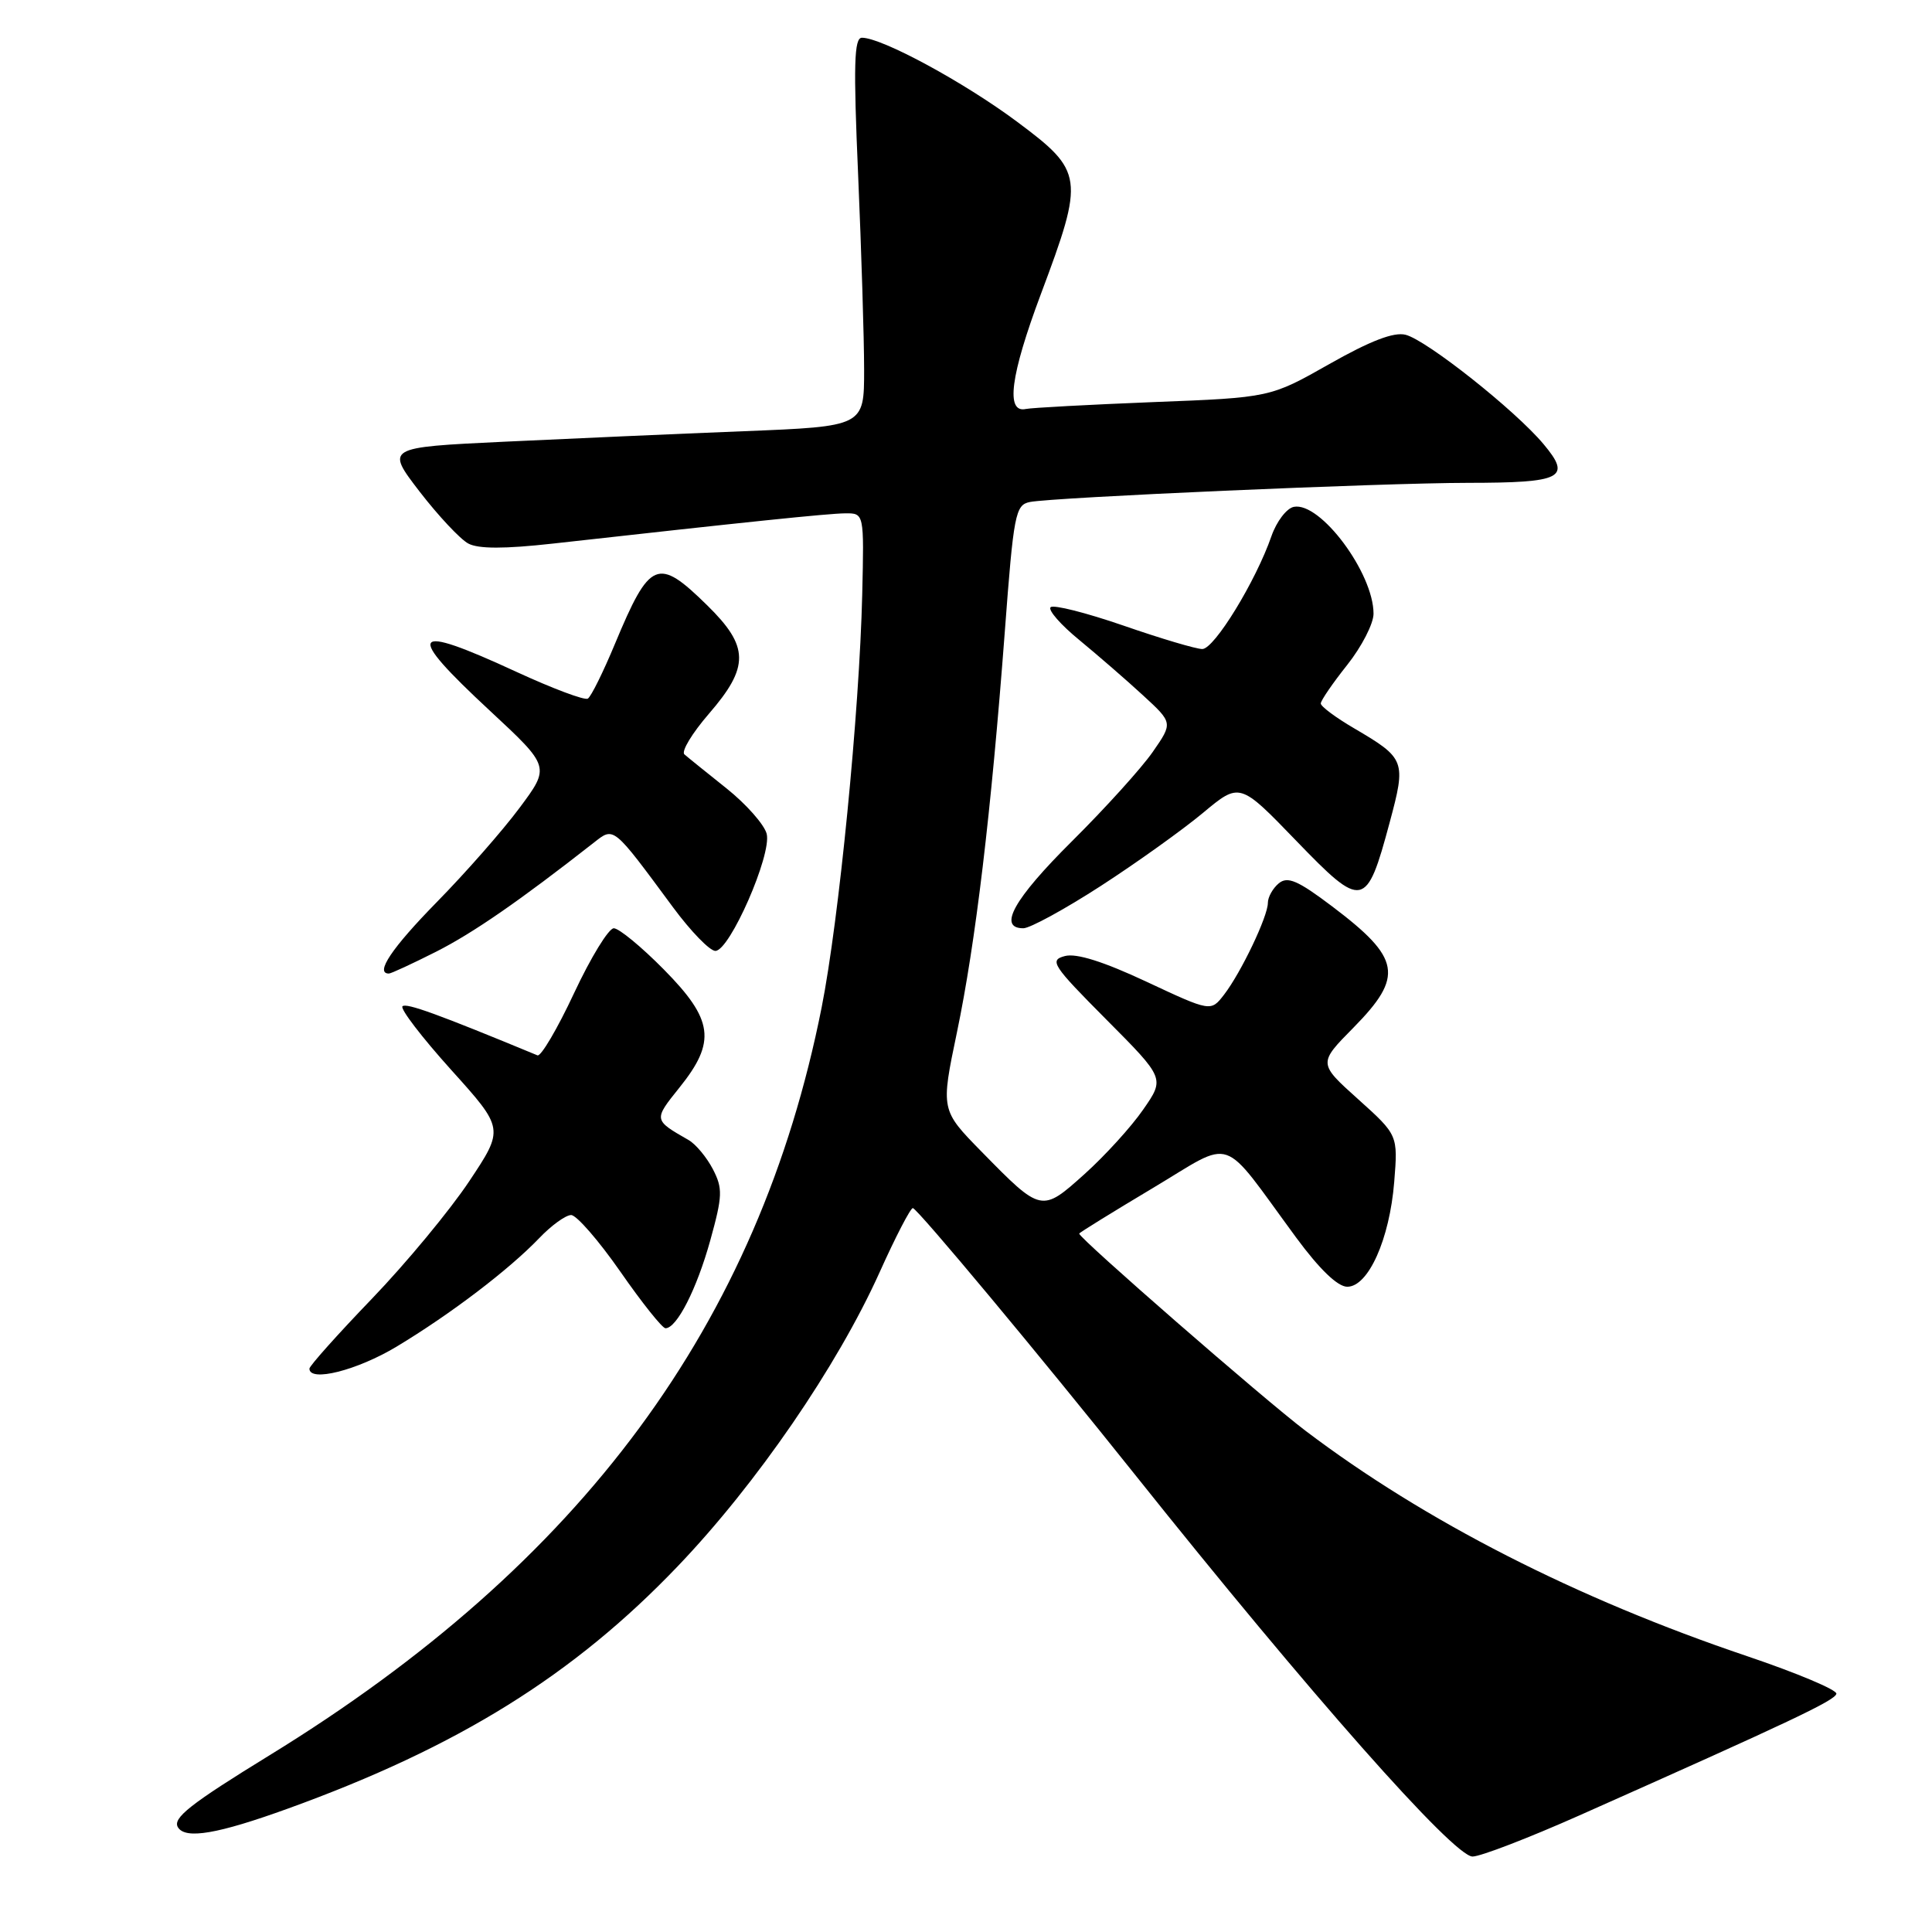 <?xml version="1.0" encoding="UTF-8" standalone="no"?>
<!DOCTYPE svg PUBLIC "-//W3C//DTD SVG 1.1//EN" "http://www.w3.org/Graphics/SVG/1.1/DTD/svg11.dtd" >
<svg xmlns="http://www.w3.org/2000/svg" xmlns:xlink="http://www.w3.org/1999/xlink" version="1.1" viewBox="0 0 256 256">
 <g >
 <path fill="currentColor"
d=" M 209.26 240.56 C 237.47 228.01 243.17 225.31 243.33 224.43 C 243.42 223.92 238.10 221.68 231.50 219.45 C 208.89 211.82 188.79 201.56 172.98 189.58 C 167.46 185.40 143.00 164.09 143.00 163.46 C 143.00 163.34 147.37 160.64 152.71 157.45 C 163.75 150.87 161.54 150.11 171.76 164.00 C 174.85 168.19 177.25 170.50 178.52 170.50 C 181.31 170.50 184.13 164.20 184.74 156.62 C 185.24 150.40 185.24 150.40 179.96 145.65 C 174.67 140.90 174.67 140.90 179.34 136.17 C 186.05 129.35 185.63 126.98 176.49 120.08 C 171.96 116.66 170.61 116.08 169.44 117.05 C 168.65 117.71 168.00 118.87 168.00 119.63 C 168.00 121.43 164.46 128.85 162.20 131.79 C 160.44 134.07 160.44 134.07 151.91 130.08 C 146.23 127.42 142.63 126.28 141.11 126.68 C 139.00 127.23 139.44 127.90 146.59 135.09 C 154.35 142.89 154.35 142.89 151.48 147.02 C 149.91 149.30 146.41 153.14 143.72 155.56 C 138.01 160.69 137.99 160.69 130.07 152.61 C 124.65 147.08 124.65 147.08 126.80 136.79 C 129.27 124.96 131.33 107.70 133.14 83.72 C 134.31 68.12 134.54 66.91 136.45 66.52 C 139.53 65.90 183.05 63.99 194.50 63.98 C 207.04 63.97 208.29 63.33 204.52 58.84 C 200.75 54.34 189.04 45.07 186.25 44.36 C 184.70 43.96 181.58 45.16 176.16 48.23 C 168.31 52.68 168.31 52.68 152.82 53.28 C 144.31 53.62 136.71 54.03 135.94 54.19 C 133.22 54.79 133.88 49.76 137.92 38.97 C 143.72 23.50 143.61 22.72 134.74 16.11 C 127.73 10.89 116.86 5.00 114.21 5.00 C 113.17 5.00 113.07 8.58 113.71 23.25 C 114.14 33.29 114.50 44.88 114.50 49.00 C 114.50 56.50 114.50 56.50 98.50 57.14 C 89.70 57.49 75.44 58.12 66.80 58.53 C 51.10 59.28 51.10 59.28 55.60 65.14 C 58.08 68.35 60.98 71.45 62.05 72.02 C 63.38 72.74 66.85 72.74 73.24 72.03 C 99.02 69.15 109.73 68.04 112.00 68.02 C 114.50 68.00 114.50 68.00 114.25 78.75 C 113.88 94.30 111.17 121.91 108.87 133.50 C 100.54 175.43 77.13 207.14 35.72 232.58 C 25.19 239.05 22.83 240.91 23.58 242.13 C 24.58 243.75 28.87 243.01 38.20 239.63 C 60.72 231.48 76.01 221.97 89.80 207.54 C 100.25 196.62 110.93 181.06 116.55 168.59 C 118.67 163.87 120.66 160.04 120.96 160.08 C 121.60 160.18 137.88 179.71 150.37 195.37 C 173.46 224.32 192.62 246.00 195.12 246.00 C 196.17 246.00 202.53 243.55 209.26 240.56 Z  M 52.56 178.43 C 59.72 174.12 67.44 168.24 71.44 164.07 C 73.05 162.38 74.96 161.00 75.68 161.00 C 76.39 161.00 79.33 164.38 82.20 168.50 C 85.06 172.62 87.76 176.00 88.18 176.00 C 89.68 176.00 92.32 170.82 94.12 164.34 C 95.75 158.45 95.78 157.48 94.46 154.92 C 93.64 153.35 92.20 151.61 91.24 151.06 C 86.58 148.39 86.58 148.41 90.03 144.11 C 94.93 138.02 94.54 135.12 87.95 128.45 C 84.99 125.45 82.01 123.00 81.33 123.00 C 80.65 123.00 78.28 126.87 76.07 131.59 C 73.86 136.32 71.67 140.03 71.22 139.84 C 58.03 134.38 53.82 132.85 53.33 133.34 C 53.00 133.67 55.90 137.45 59.77 141.75 C 66.81 149.56 66.81 149.56 62.17 156.53 C 59.62 160.36 53.82 167.37 49.27 172.10 C 44.72 176.83 41.00 181.00 41.00 181.35 C 41.00 183.18 47.32 181.58 52.56 178.43 Z  M 57.78 126.11 C 62.70 123.62 68.84 119.37 78.68 111.66 C 81.38 109.54 81.15 109.35 89.20 120.25 C 91.54 123.41 94.05 126.00 94.79 126.00 C 96.69 126.00 102.28 113.25 101.59 110.49 C 101.28 109.27 98.88 106.55 96.26 104.46 C 93.64 102.37 91.13 100.35 90.69 99.96 C 90.24 99.58 91.70 97.16 93.94 94.57 C 99.32 88.35 99.28 85.67 93.71 80.21 C 87.15 73.77 86.12 74.19 81.49 85.30 C 79.94 89.03 78.32 92.31 77.89 92.57 C 77.47 92.83 73.21 91.23 68.42 89.02 C 54.28 82.49 53.53 83.61 64.95 94.21 C 72.90 101.60 72.90 101.60 68.84 107.05 C 66.61 110.05 61.68 115.66 57.89 119.52 C 51.92 125.61 49.64 129.00 51.53 129.00 C 51.82 129.00 54.63 127.70 57.78 126.11 Z  M 145.85 117.40 C 150.61 114.32 156.70 109.96 159.39 107.72 C 164.27 103.65 164.27 103.65 171.76 111.41 C 180.57 120.54 181.06 120.44 184.13 109.01 C 186.34 100.79 186.23 100.50 179.42 96.50 C 176.99 95.08 175.00 93.60 175.01 93.21 C 175.02 92.82 176.59 90.52 178.51 88.11 C 180.43 85.69 182.00 82.64 182.00 81.32 C 182.00 75.93 174.95 66.47 171.44 67.16 C 170.48 67.35 169.15 69.10 168.47 71.05 C 166.41 77.00 160.90 86.00 159.31 86.00 C 158.49 86.00 153.78 84.60 148.85 82.89 C 143.92 81.19 139.58 80.09 139.21 80.46 C 138.84 80.83 140.55 82.79 143.02 84.81 C 145.48 86.84 149.28 90.13 151.46 92.14 C 155.42 95.78 155.42 95.78 152.74 99.64 C 151.27 101.76 146.45 107.09 142.03 111.48 C 134.34 119.12 132.17 123.00 135.60 123.00 C 136.47 123.00 141.09 120.48 145.85 117.40 Z "/>
</g>
</svg>